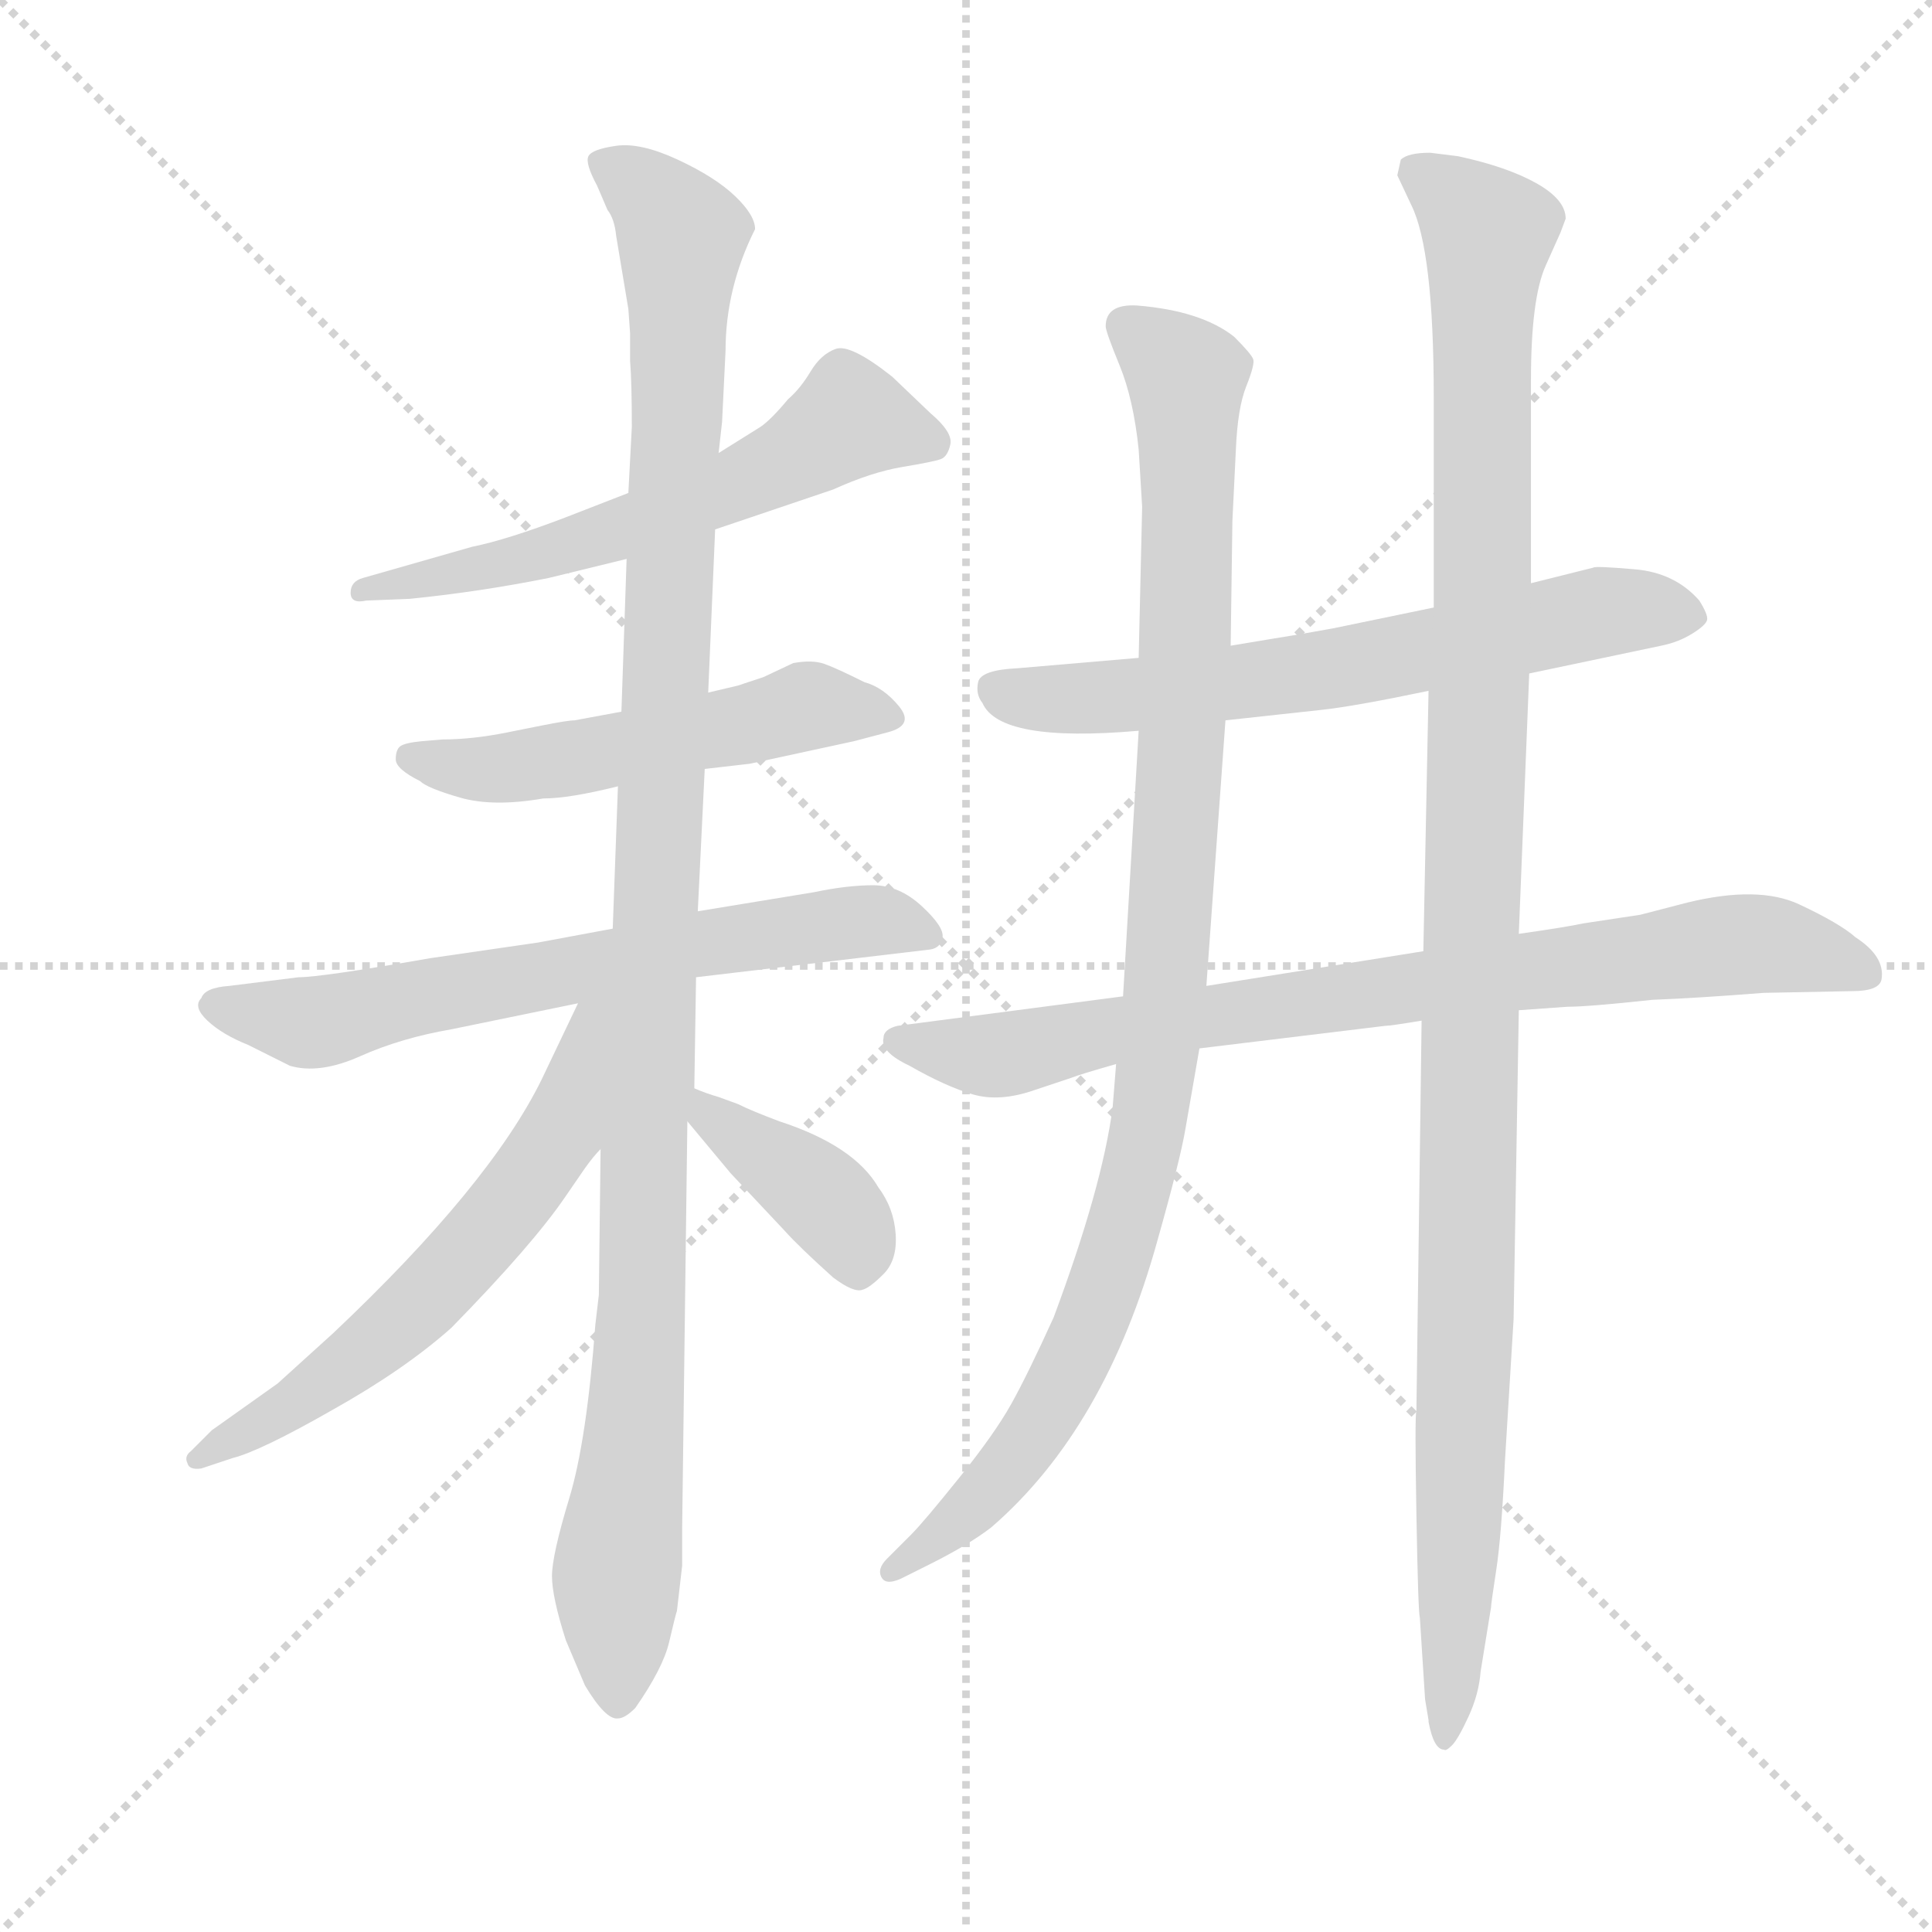 <svg version="1.1" viewBox="0 0 1024 1024" xmlns="http://www.w3.org/2000/svg">
  <g stroke="lightgray" stroke-dasharray="1,1" stroke-width="1" transform="scale(4, 4)">
    <line x1="0" y1="0" x2="256" y2="256"></line>
    <line x1="256" y1="0" x2="0" y2="256"></line>
    <line x1="128" y1="0" x2="128" y2="256"></line>
    <line x1="0" y1="128" x2="256" y2="128"></line>
  </g>
  <g transform="scale(0.92, -0.92) translate(60, -850)">
    <style type="text/css">
      
        @keyframes keyframes0 {
          from {
            stroke: blue;
            stroke-dashoffset: 604;
            stroke-width: 128;
          }
          66% {
            animation-timing-function: step-end;
            stroke: blue;
            stroke-dashoffset: 0;
            stroke-width: 128;
          }
          to {
            stroke: black;
            stroke-width: 1024;
          }
        }
        #make-me-a-hanzi-animation-0 {
          animation: keyframes0 0.742s both;
          animation-delay: 0s;
          animation-timing-function: linear;
        }
      
        @keyframes keyframes1 {
          from {
            stroke: blue;
            stroke-dashoffset: 537;
            stroke-width: 128;
          }
          64% {
            animation-timing-function: step-end;
            stroke: blue;
            stroke-dashoffset: 0;
            stroke-width: 128;
          }
          to {
            stroke: black;
            stroke-width: 1024;
          }
        }
        #make-me-a-hanzi-animation-1 {
          animation: keyframes1 0.687s both;
          animation-delay: 0.742s;
          animation-timing-function: linear;
        }
      
        @keyframes keyframes2 {
          from {
            stroke: blue;
            stroke-dashoffset: 674;
            stroke-width: 128;
          }
          69% {
            animation-timing-function: step-end;
            stroke: blue;
            stroke-dashoffset: 0;
            stroke-width: 128;
          }
          to {
            stroke: black;
            stroke-width: 1024;
          }
        }
        #make-me-a-hanzi-animation-2 {
          animation: keyframes2 0.799s both;
          animation-delay: 1.429s;
          animation-timing-function: linear;
        }
      
        @keyframes keyframes3 {
          from {
            stroke: blue;
            stroke-dashoffset: 1164;
            stroke-width: 128;
          }
          79% {
            animation-timing-function: step-end;
            stroke: blue;
            stroke-dashoffset: 0;
            stroke-width: 128;
          }
          to {
            stroke: black;
            stroke-width: 1024;
          }
        }
        #make-me-a-hanzi-animation-3 {
          animation: keyframes3 1.197s both;
          animation-delay: 2.227s;
          animation-timing-function: linear;
        }
      
        @keyframes keyframes4 {
          from {
            stroke: blue;
            stroke-dashoffset: 619;
            stroke-width: 128;
          }
          67% {
            animation-timing-function: step-end;
            stroke: blue;
            stroke-dashoffset: 0;
            stroke-width: 128;
          }
          to {
            stroke: black;
            stroke-width: 1024;
          }
        }
        #make-me-a-hanzi-animation-4 {
          animation: keyframes4 0.754s both;
          animation-delay: 3.424s;
          animation-timing-function: linear;
        }
      
        @keyframes keyframes5 {
          from {
            stroke: blue;
            stroke-dashoffset: 392;
            stroke-width: 128;
          }
          56% {
            animation-timing-function: step-end;
            stroke: blue;
            stroke-dashoffset: 0;
            stroke-width: 128;
          }
          to {
            stroke: black;
            stroke-width: 1024;
          }
        }
        #make-me-a-hanzi-animation-5 {
          animation: keyframes5 0.569s both;
          animation-delay: 4.178s;
          animation-timing-function: linear;
        }
      
        @keyframes keyframes6 {
          from {
            stroke: blue;
            stroke-dashoffset: 661;
            stroke-width: 128;
          }
          68% {
            animation-timing-function: step-end;
            stroke: blue;
            stroke-dashoffset: 0;
            stroke-width: 128;
          }
          to {
            stroke: black;
            stroke-width: 1024;
          }
        }
        #make-me-a-hanzi-animation-6 {
          animation: keyframes6 0.788s both;
          animation-delay: 4.747s;
          animation-timing-function: linear;
        }
      
        @keyframes keyframes7 {
          from {
            stroke: blue;
            stroke-dashoffset: 821;
            stroke-width: 128;
          }
          73% {
            animation-timing-function: step-end;
            stroke: blue;
            stroke-dashoffset: 0;
            stroke-width: 128;
          }
          to {
            stroke: black;
            stroke-width: 1024;
          }
        }
        #make-me-a-hanzi-animation-7 {
          animation: keyframes7 0.918s both;
          animation-delay: 5.535s;
          animation-timing-function: linear;
        }
      
        @keyframes keyframes8 {
          from {
            stroke: blue;
            stroke-dashoffset: 1036;
            stroke-width: 128;
          }
          77% {
            animation-timing-function: step-end;
            stroke: blue;
            stroke-dashoffset: 0;
            stroke-width: 128;
          }
          to {
            stroke: black;
            stroke-width: 1024;
          }
        }
        #make-me-a-hanzi-animation-8 {
          animation: keyframes8 1.093s both;
          animation-delay: 6.453s;
          animation-timing-function: linear;
        }
      
        @keyframes keyframes9 {
          from {
            stroke: blue;
            stroke-dashoffset: 1181;
            stroke-width: 128;
          }
          79% {
            animation-timing-function: step-end;
            stroke: blue;
            stroke-dashoffset: 0;
            stroke-width: 128;
          }
          to {
            stroke: black;
            stroke-width: 1024;
          }
        }
        #make-me-a-hanzi-animation-9 {
          animation: keyframes9 1.211s both;
          animation-delay: 7.546s;
          animation-timing-function: linear;
        }
      
    </style>
    
      <path d="M 352 545 L 420 568 Q 442 578 460 581 Q 478 584 482 585.5 Q 486 587 487.5 594 Q 489 601 476 612 L 454 633 Q 430 652 421.5 649 Q 413 646 407 636 Q 401 626 394 620 Q 384 608 378 604 L 354 589 L 302 566 L 266 552 Q 232 539 212 535 L 149 517 Q 142 515 142 508.5 Q 142 502 151 504 L 176 505 Q 216 509 256 517 L 301 528 L 352 545 Z" fill="lightgray"></path>
    
      <path d="M 432 423 L 451 428 Q 467 432 458 443 Q 449 454 438 457 Q 422 465 415 467.5 Q 408 470 397 468 L 380 460 L 365 455 L 348 451 L 298 440 L 271 435 Q 267 435 252 432 L 232 428 Q 212 424 195 424 L 183 423 Q 173 422 170.5 420 Q 168 418 168 412.5 Q 168 407 182 400 Q 186 396 205 390.5 Q 224 385 253 390 Q 268 390 296 397 L 346 407 L 372 410 L 432 423 Z" fill="lightgray"></path>
    
      <path d="M 293 315 L 250 307 L 188 298 Q 125 287 112 287 L 72 282 Q 58 281 56 275 Q 51 270 59.5 262 Q 68 254 83 248 L 107 236 Q 124 231 147.5 241.5 Q 171 252 200 257 L 273 272 L 341 287 L 476 303 Q 482 304 483 310 Q 484 316 471 328 Q 458 340 443 340 Q 428 340 409 336 L 342 325 L 293 315 Z" fill="lightgray"></path>
    
      <path d="M 348 451 L 352 545 L 354 589 L 356 607 L 358 648 Q 358 684 375 718 Q 375 726 363.5 737 Q 352 748 330.5 758 Q 309 768 295 766 Q 281 764 279 760 Q 277 756 284 743 L 290 729 Q 294 724 295 714 L 302 672 L 303 658 L 303 642 Q 304 630 304 604 L 302 566 L 301 528 L 298 440 L 296 397 L 293 315 L 286 188 L 285 104 L 283 87 Q 278 20 268 -13 Q 258 -46 258 -58 Q 258 -70 266 -95 L 277 -121 Q 289 -141 296 -140 Q 300 -140 306 -134 Q 322 -111 325.5 -96 Q 329 -81 330 -78 L 333 -52 L 333 -30 L 336 204 L 340 223 L 341 287 L 342 325 L 346 407 L 348 451 Z" fill="lightgray"></path>
    
      <path d="M 273 272 L 252 228 Q 222 167 132 82 L 100 53 L 62 26 L 50 14 Q 46 11 48 7 Q 49 3 56 4 L 74 10 Q 90 14 132 38 Q 173 61 200 85 Q 247 133 266 161 L 277 177 Q 282 184 286 188 C 365 282 286 299 273 272 Z" fill="lightgray"></path>
    
      <path d="M 336 204 L 361 174 L 392 141 Q 400 132 420 114 Q 432 105 437 107 Q 441 108 449 116 Q 457 124 456 139 Q 455 154 446 166 Q 432 190 389 204 Q 373 210 365 214 L 354 218 Q 347 220 340 223 C 312 234 317 227 336 204 Z" fill="lightgray"></path>
    
      <path d="M 596 471 L 526 465 Q 505 464 503.5 457 Q 502 450 506 445 Q 516 422 596 429 L 646 435 L 701 441 Q 720 443 763 452 L 821 462 L 897 478 Q 907 480 915 485 Q 923 490 923.5 493 Q 924 496 919 504 Q 905 520 882 522 Q 859 524 858 523 L 822 514 L 766 500 L 708 488 Q 686 484 673 482 L 649 478 L 596 471 Z" fill="lightgray"></path>
    
      <path d="M 587 276 L 457 259 Q 449 257 449 252 Q 447 244 464 236 Q 485 224 500.5 219.5 Q 516 215 536 222 L 557 229 Q 562 231 583 237 L 631 246 L 738 259 Q 741 259 759 262 L 815 268 L 843 270 Q 855 270 892 274 Q 918 275 956 278 L 1007 279 Q 1023 279 1024 286 Q 1026 299 1009 310 Q 1000 318 976.5 329 Q 953 340 912 330 L 885 323 L 852 318 Q 843 316 815 312 L 760 302 L 635 282 L 587 276 Z" fill="lightgray"></path>
    
      <path d="M 577 662 Q 577 659 585 639.5 Q 593 620 596 591 L 598 558 L 596 471 L 596 429 L 587 276 L 583 237 L 581 212 Q 575 166 547 91 Q 532 58 522.5 41 Q 513 24 492.5 -1.5 Q 472 -27 465 -34 L 451 -48 Q 445 -54 448 -59 Q 451 -64 462 -58 L 476 -51 Q 498 -40 511 -30 Q 577 27 607 136 Q 620 182 623 200 L 631 246 L 635 282 L 646 435 L 649 478 L 650 550 L 652 591 Q 653 615 658 627.5 Q 663 640 662 643 Q 661 646 651 656 Q 632 671 595 674 Q 577 675 577 662 Z" fill="lightgray"></path>
    
      <path d="M 759 262 L 756 37 Q 755 35 756 -22 Q 757 -79 758 -82 L 761 -129 L 763 -141 L 763 -142 Q 766 -158 772 -158 Q 773 -159 776.5 -155.5 Q 780 -152 786 -139 Q 792 -126 793 -113 L 799 -76 Q 799 -74 802 -54.5 Q 805 -35 807 8 L 812 90 L 815 268 L 815 312 L 821 462 L 822 514 L 822 631 Q 822 678 830.5 697 L 839 716 L 842 724 Q 842 735 825 744.5 Q 808 754 780 760 L 764 762 Q 751 762 747 758 L 745 749 L 753 732 Q 766 706 766 621 L 766 500 L 763 452 L 760 302 L 759 262 Z" fill="lightgray"></path>
    
    
      <clipPath id="make-me-a-hanzi-clip-0">
        <path d="M 352 545 L 420 568 Q 442 578 460 581 Q 478 584 482 585.5 Q 486 587 487.5 594 Q 489 601 476 612 L 454 633 Q 430 652 421.5 649 Q 413 646 407 636 Q 401 626 394 620 Q 384 608 378 604 L 354 589 L 302 566 L 266 552 Q 232 539 212 535 L 149 517 Q 142 515 142 508.5 Q 142 502 151 504 L 176 505 Q 216 509 256 517 L 301 528 L 352 545 Z"></path>
      </clipPath>
      <path clip-path="url(#make-me-a-hanzi-clip-0)" d="M 476 595 L 430 608 L 379 577 L 290 542 L 149 510" fill="none" id="make-me-a-hanzi-animation-0" stroke-dasharray="476 952" stroke-linecap="round"></path>
    
      <clipPath id="make-me-a-hanzi-clip-1">
        <path d="M 432 423 L 451 428 Q 467 432 458 443 Q 449 454 438 457 Q 422 465 415 467.5 Q 408 470 397 468 L 380 460 L 365 455 L 348 451 L 298 440 L 271 435 Q 267 435 252 432 L 232 428 Q 212 424 195 424 L 183 423 Q 173 422 170.5 420 Q 168 418 168 412.5 Q 168 407 182 400 Q 186 396 205 390.5 Q 224 385 253 390 Q 268 390 296 397 L 346 407 L 372 410 L 432 423 Z"></path>
      </clipPath>
      <path clip-path="url(#make-me-a-hanzi-clip-1)" d="M 177 414 L 214 407 L 257 411 L 404 443 L 453 436" fill="none" id="make-me-a-hanzi-animation-1" stroke-dasharray="409 818" stroke-linecap="round"></path>
    
      <clipPath id="make-me-a-hanzi-clip-2">
        <path d="M 293 315 L 250 307 L 188 298 Q 125 287 112 287 L 72 282 Q 58 281 56 275 Q 51 270 59.5 262 Q 68 254 83 248 L 107 236 Q 124 231 147.5 241.5 Q 171 252 200 257 L 273 272 L 341 287 L 476 303 Q 482 304 483 310 Q 484 316 471 328 Q 458 340 443 340 Q 428 340 409 336 L 342 325 L 293 315 Z"></path>
      </clipPath>
      <path clip-path="url(#make-me-a-hanzi-clip-2)" d="M 65 270 L 122 261 L 365 310 L 446 320 L 475 311" fill="none" id="make-me-a-hanzi-animation-2" stroke-dasharray="546 1092" stroke-linecap="round"></path>
    
      <clipPath id="make-me-a-hanzi-clip-3">
        <path d="M 348 451 L 352 545 L 354 589 L 356 607 L 358 648 Q 358 684 375 718 Q 375 726 363.5 737 Q 352 748 330.5 758 Q 309 768 295 766 Q 281 764 279 760 Q 277 756 284 743 L 290 729 Q 294 724 295 714 L 302 672 L 303 658 L 303 642 Q 304 630 304 604 L 302 566 L 301 528 L 298 440 L 296 397 L 293 315 L 286 188 L 285 104 L 283 87 Q 278 20 268 -13 Q 258 -46 258 -58 Q 258 -70 266 -95 L 277 -121 Q 289 -141 296 -140 Q 300 -140 306 -134 Q 322 -111 325.5 -96 Q 329 -81 330 -78 L 333 -52 L 333 -30 L 336 204 L 340 223 L 341 287 L 342 325 L 346 407 L 348 451 Z"></path>
      </clipPath>
      <path clip-path="url(#make-me-a-hanzi-clip-3)" d="M 285 757 L 315 737 L 333 709 L 311 119 L 295 -59 L 296 -129" fill="none" id="make-me-a-hanzi-animation-3" stroke-dasharray="1036 2072" stroke-linecap="round"></path>
    
      <clipPath id="make-me-a-hanzi-clip-4">
        <path d="M 273 272 L 252 228 Q 222 167 132 82 L 100 53 L 62 26 L 50 14 Q 46 11 48 7 Q 49 3 56 4 L 74 10 Q 90 14 132 38 Q 173 61 200 85 Q 247 133 266 161 L 277 177 Q 282 184 286 188 C 365 282 286 299 273 272 Z"></path>
      </clipPath>
      <path clip-path="url(#make-me-a-hanzi-clip-4)" d="M 288 269 L 279 262 L 263 197 L 203 120 L 115 44 L 53 9" fill="none" id="make-me-a-hanzi-animation-4" stroke-dasharray="491 982" stroke-linecap="round"></path>
    
      <clipPath id="make-me-a-hanzi-clip-5">
        <path d="M 336 204 L 361 174 L 392 141 Q 400 132 420 114 Q 432 105 437 107 Q 441 108 449 116 Q 457 124 456 139 Q 455 154 446 166 Q 432 190 389 204 Q 373 210 365 214 L 354 218 Q 347 220 340 223 C 312 234 317 227 336 204 Z"></path>
      </clipPath>
      <path clip-path="url(#make-me-a-hanzi-clip-5)" d="M 346 217 L 349 206 L 420 154 L 436 121" fill="none" id="make-me-a-hanzi-animation-5" stroke-dasharray="264 528" stroke-linecap="round"></path>
    
      <clipPath id="make-me-a-hanzi-clip-6">
        <path d="M 596 471 L 526 465 Q 505 464 503.5 457 Q 502 450 506 445 Q 516 422 596 429 L 646 435 L 701 441 Q 720 443 763 452 L 821 462 L 897 478 Q 907 480 915 485 Q 923 490 923.5 493 Q 924 496 919 504 Q 905 520 882 522 Q 859 524 858 523 L 822 514 L 766 500 L 708 488 Q 686 484 673 482 L 649 478 L 596 471 Z"></path>
      </clipPath>
      <path clip-path="url(#make-me-a-hanzi-clip-6)" d="M 513 453 L 582 447 L 730 468 L 858 497 L 913 495" fill="none" id="make-me-a-hanzi-animation-6" stroke-dasharray="533 1066" stroke-linecap="round"></path>
    
      <clipPath id="make-me-a-hanzi-clip-7">
        <path d="M 587 276 L 457 259 Q 449 257 449 252 Q 447 244 464 236 Q 485 224 500.5 219.5 Q 516 215 536 222 L 557 229 Q 562 231 583 237 L 631 246 L 738 259 Q 741 259 759 262 L 815 268 L 843 270 Q 855 270 892 274 Q 918 275 956 278 L 1007 279 Q 1023 279 1024 286 Q 1026 299 1009 310 Q 1000 318 976.5 329 Q 953 340 912 330 L 885 323 L 852 318 Q 843 316 815 312 L 760 302 L 635 282 L 587 276 Z"></path>
      </clipPath>
      <path clip-path="url(#make-me-a-hanzi-clip-7)" d="M 457 250 L 516 242 L 645 267 L 938 306 L 973 304 L 1014 290" fill="none" id="make-me-a-hanzi-animation-7" stroke-dasharray="693 1386" stroke-linecap="round"></path>
    
      <clipPath id="make-me-a-hanzi-clip-8">
        <path d="M 577 662 Q 577 659 585 639.5 Q 593 620 596 591 L 598 558 L 596 471 L 596 429 L 587 276 L 583 237 L 581 212 Q 575 166 547 91 Q 532 58 522.5 41 Q 513 24 492.5 -1.5 Q 472 -27 465 -34 L 451 -48 Q 445 -54 448 -59 Q 451 -64 462 -58 L 476 -51 Q 498 -40 511 -30 Q 577 27 607 136 Q 620 182 623 200 L 631 246 L 635 282 L 646 435 L 649 478 L 650 550 L 652 591 Q 653 615 658 627.5 Q 663 640 662 643 Q 661 646 651 656 Q 632 671 595 674 Q 577 675 577 662 Z"></path>
      </clipPath>
      <path clip-path="url(#make-me-a-hanzi-clip-8)" d="M 590 662 L 623 632 L 625 572 L 622 444 L 604 211 L 574 100 L 547 43 L 506 -13 L 455 -55" fill="none" id="make-me-a-hanzi-animation-8" stroke-dasharray="908 1816" stroke-linecap="round"></path>
    
      <clipPath id="make-me-a-hanzi-clip-9">
        <path d="M 759 262 L 756 37 Q 755 35 756 -22 Q 757 -79 758 -82 L 761 -129 L 763 -141 L 763 -142 Q 766 -158 772 -158 Q 773 -159 776.5 -155.5 Q 780 -152 786 -139 Q 792 -126 793 -113 L 799 -76 Q 799 -74 802 -54.5 Q 805 -35 807 8 L 812 90 L 815 268 L 815 312 L 821 462 L 822 514 L 822 631 Q 822 678 830.5 697 L 839 716 L 842 724 Q 842 735 825 744.5 Q 808 754 780 760 L 764 762 Q 751 762 747 758 L 745 749 L 753 732 Q 766 706 766 621 L 766 500 L 763 452 L 760 302 L 759 262 Z"></path>
      </clipPath>
      <path clip-path="url(#make-me-a-hanzi-clip-9)" d="M 754 752 L 782 733 L 797 712 L 785 98 L 772 -153" fill="none" id="make-me-a-hanzi-animation-9" stroke-dasharray="1053 2106" stroke-linecap="round"></path>
    
  </g>
</svg>